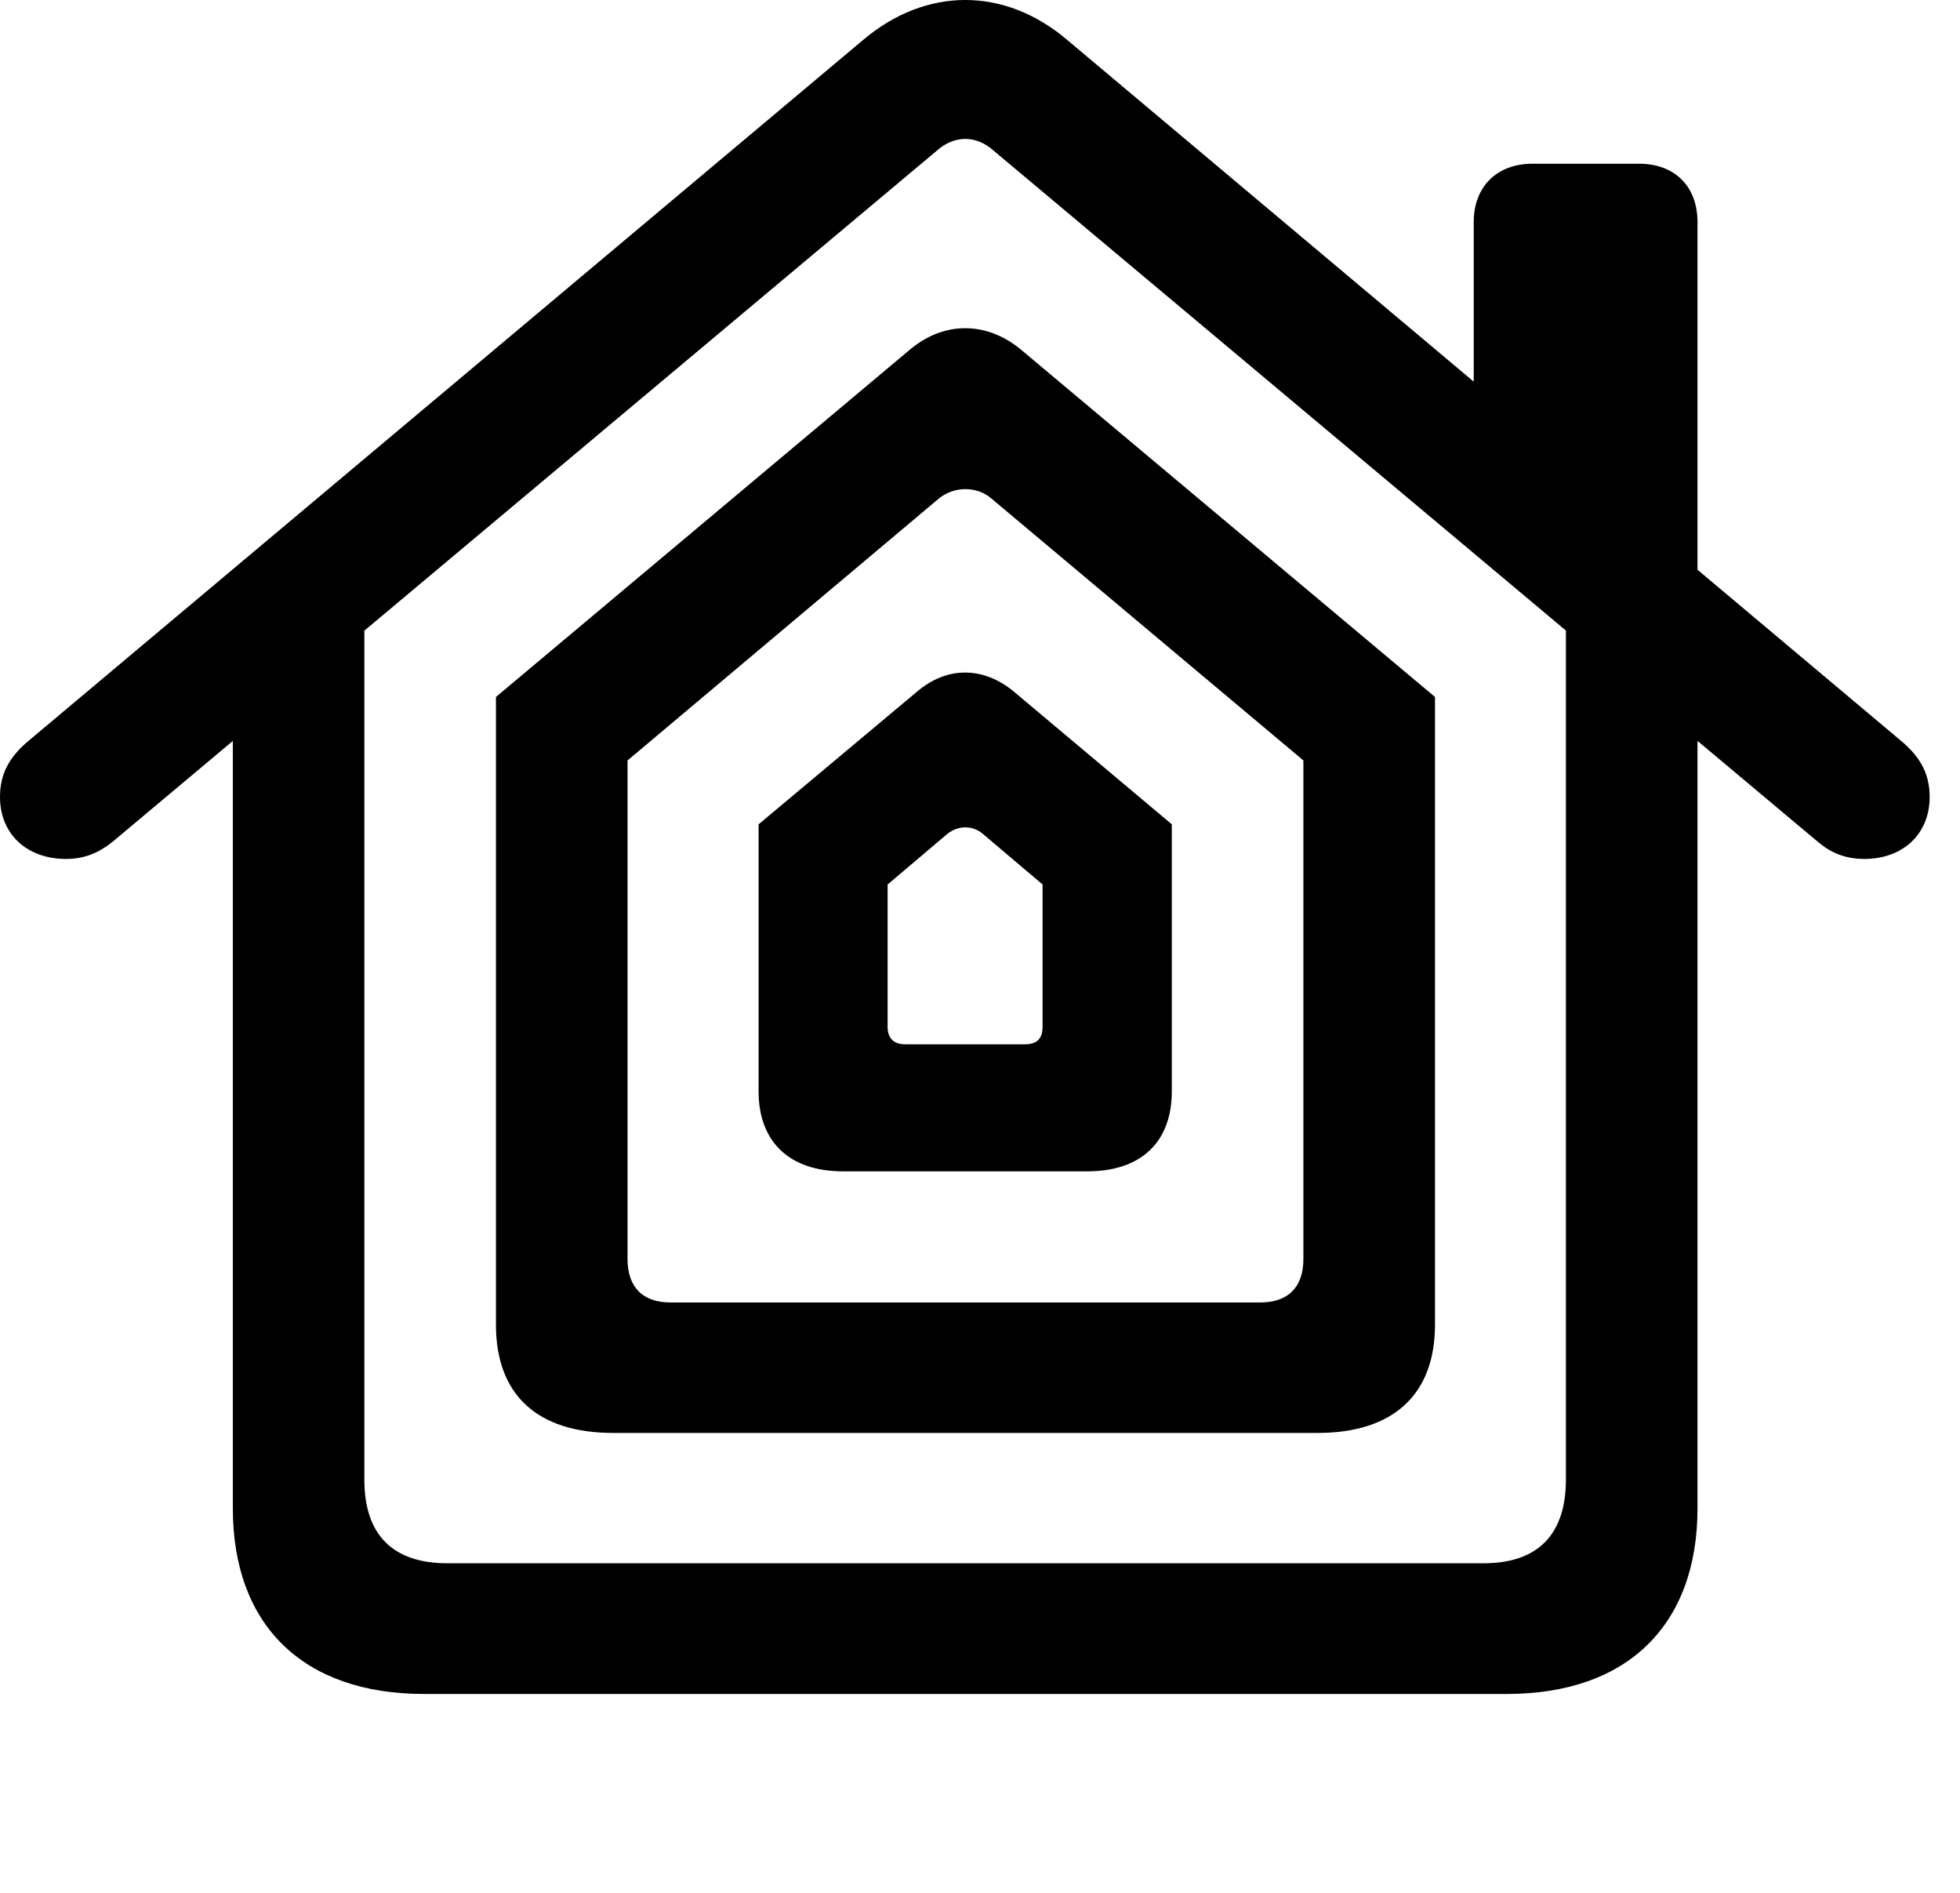 <svg width="29" height="28" viewBox="0 0 29 28" fill="none" xmlns="http://www.w3.org/2000/svg">
<path d="M11.224 16.143C11.224 16.891 11.681 17.327 12.47 17.327H16.089C16.887 17.327 17.338 16.891 17.338 16.143V12.194L15.004 10.233C14.549 9.855 14.012 9.853 13.566 10.233L11.224 12.194V16.143ZM13.133 15.187V13.084L14.016 12.336C14.18 12.206 14.389 12.206 14.543 12.336L15.426 13.084V15.187C15.426 15.36 15.347 15.448 15.165 15.448H13.394C13.223 15.448 13.133 15.36 13.133 15.187Z" fill="black"/>
<path d="M7.338 19.596C7.338 20.628 7.944 21.197 9.074 21.197H19.495C20.616 21.197 21.232 20.628 21.232 19.596V10.31L15.093 5.161C14.589 4.753 13.971 4.753 13.476 5.161L7.338 10.31V19.596ZM9.285 18.624V11.249L13.887 7.378C14.107 7.194 14.449 7.182 14.673 7.378L19.285 11.249V18.624C19.285 19.04 19.06 19.267 18.644 19.267H9.918C9.511 19.267 9.285 19.04 9.285 18.624Z" fill="black"/>
<path d="M3.445 22.312C3.445 24.041 4.485 25.058 6.272 25.058H22.297C24.076 25.058 25.116 24.041 25.116 22.312V9.11L23.169 9.014V21.888C23.169 22.701 22.752 23.125 21.951 23.125H6.621C5.808 23.125 5.391 22.701 5.391 21.888V8.96L3.445 9.047V22.312ZM0 11.79C0 12.339 0.399 12.706 0.976 12.706C1.252 12.706 1.46 12.614 1.655 12.461L13.861 2.229C14.115 2.002 14.438 1.992 14.702 2.229L26.907 12.461C27.09 12.614 27.301 12.706 27.584 12.706C28.154 12.706 28.551 12.339 28.551 11.79C28.551 11.441 28.408 11.19 28.116 10.949L15.787 0.588C14.864 -0.195 13.705 -0.197 12.774 0.588L0.434 10.949C0.142 11.19 0 11.441 0 11.79ZM21.805 6.348L25.116 9.21V3.285C25.116 2.757 24.779 2.422 24.251 2.422H22.672C22.153 2.422 21.805 2.757 21.805 3.285V6.348Z" fill="black"/>
</svg>
